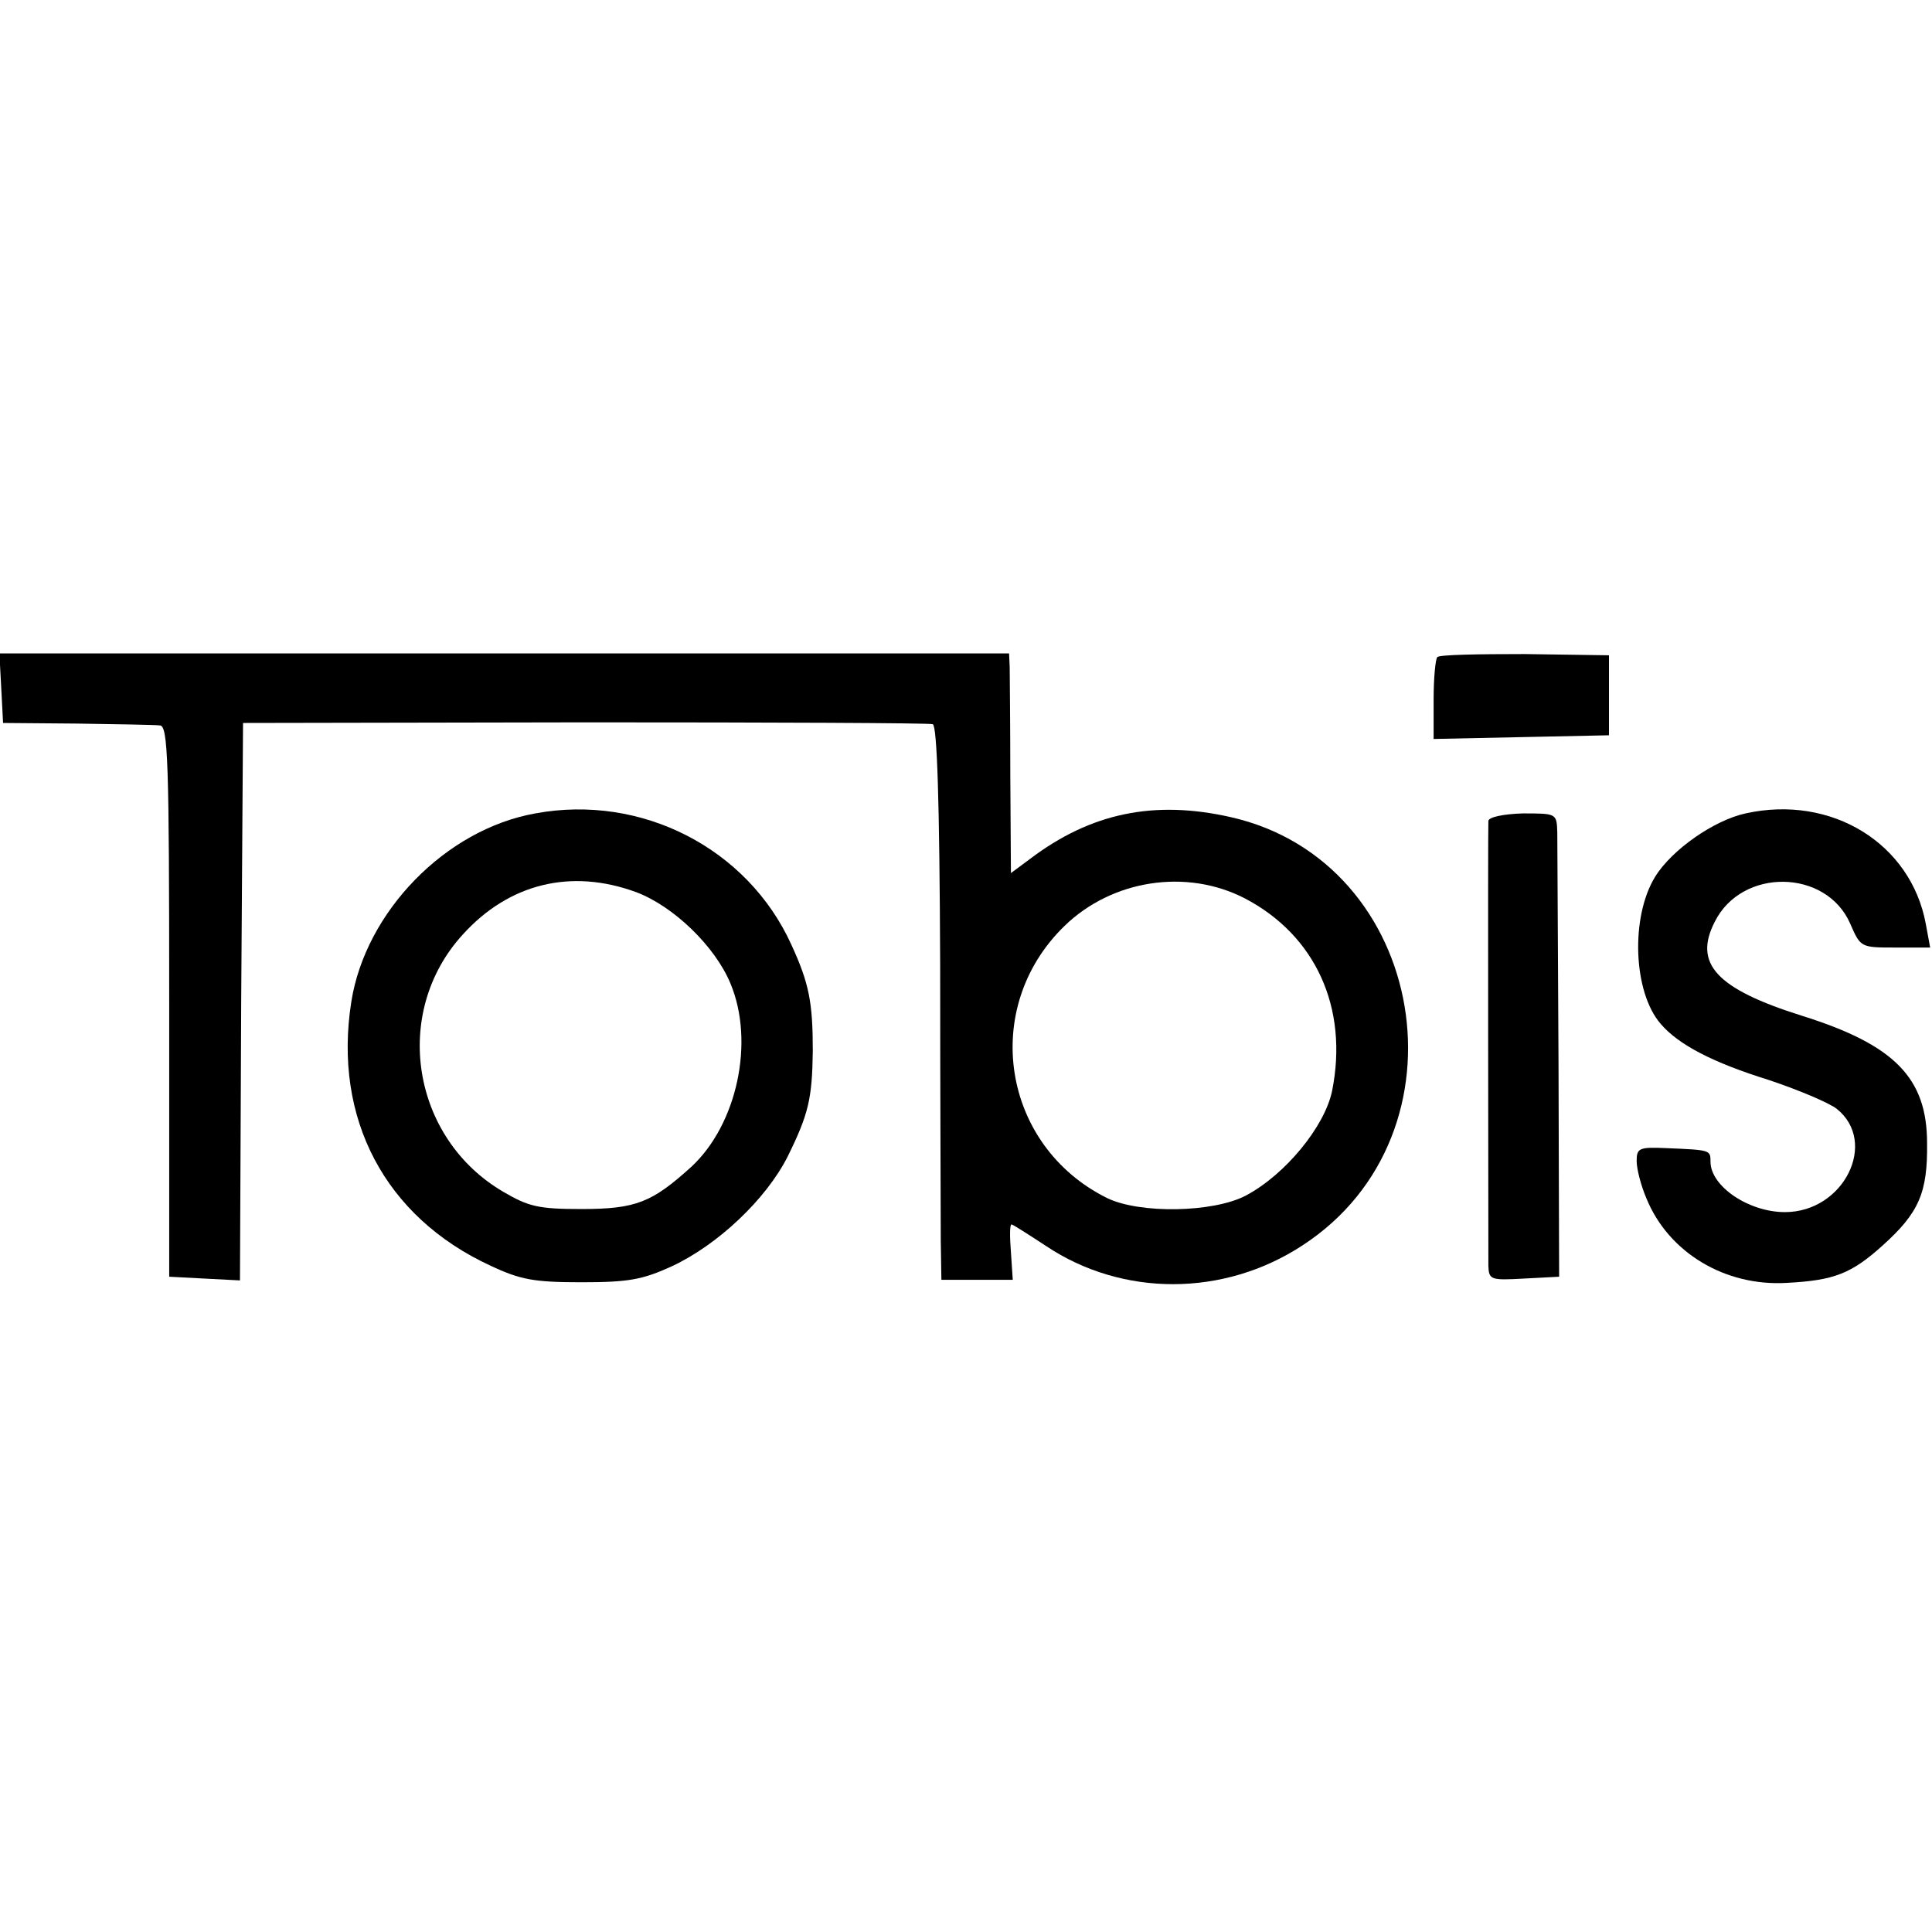 <?xml version="1.0" standalone="no"?>
<!DOCTYPE svg PUBLIC "-//W3C//DTD SVG 20010904//EN"
 "http://www.w3.org/TR/2001/REC-SVG-20010904/DTD/svg10.dtd">
<svg version="1.0" xmlns="http://www.w3.org/2000/svg"
 width="314pt" height="314pt" viewBox="0 0 314 314"
 preserveAspectRatio="xMidYMid meet">
<g transform="translate(0,314) scale(0.1,-0.1)"
fill="#000000" stroke="none">
<path d="M2 2022 l3 -57 120 -1 c66 -1 127 -2 135 -3 13 -1 15 -57 15 -448 l0
-448 57 -3 58 -3 2 453 3 453 555 1 c305 0 560 -1 566 -3 7 -3 11 -123 12
-391 0 -213 1 -415 1 -449 l1 -63 58 0 58 0 -3 45 c-2 25 -2 45 1 45 2 0 27
-16 56 -35 124 -83 289 -83 417 1 278 181 203 624 -117 696 -124 28 -227 7
-326 -68 l-31 -23 -1 157 c0 86 -1 167 -1 178 l-1 22 -820 0 -821 0 3 -56z
m2021 -342 c115 -60 169 -178 142 -313 -12 -58 -76 -136 -140 -170 -53 -28
-173 -30 -226 -4 -171 85 -206 309 -69 442 77 75 198 94 293 45z"/>
<path d="M2336 2072 c-3 -3 -6 -34 -6 -69 l0 -64 143 3 142 3 0 65 0 65 -137
2 c-75 0 -139 -1 -142 -5z"/>
<path d="M870 1818 c-146 -26 -276 -160 -299 -306 -30 -190 55 -350 226 -429
49 -23 71 -27 148 -27 76 0 99 4 147 26 75 35 153 109 188 178 34 69 40 94 41
172 0 79 -6 110 -35 173 -71 156 -243 245 -416 213z m164 -128 c61 -23 128
-88 153 -148 40 -95 11 -229 -63 -298 -64 -58 -90 -69 -179 -69 -70 0 -86 4
-127 28 -149 87 -182 291 -66 418 75 83 176 108 282 69z"/>
<path d="M2837 1818 c-51 -11 -120 -59 -147 -103 -40 -65 -36 -187 9 -239 29
-34 85 -63 175 -91 48 -16 98 -37 111 -47 68 -54 12 -168 -84 -168 -59 0 -121
42 -121 82 0 19 0 19 -72 22 -44 2 -48 0 -48 -21 0 -13 7 -40 16 -61 36 -88
128 -143 228 -137 77 4 105 15 156 61 59 53 73 86 72 166 0 106 -53 160 -203
207 -140 44 -177 85 -142 153 44 88 181 86 220 -3 17 -39 17 -39 74 -39 l56 0
-7 38 c-24 131 -153 211 -293 180z"/>
<path d="M2419 1806 c-1 -13 0 -690 0 -724 1 -22 4 -23 58 -20 l57 3 -1 345
c-1 190 -2 359 -2 377 -1 31 -1 31 -56 31 -32 -1 -55 -6 -56 -12z"/>
</g>
</svg>
